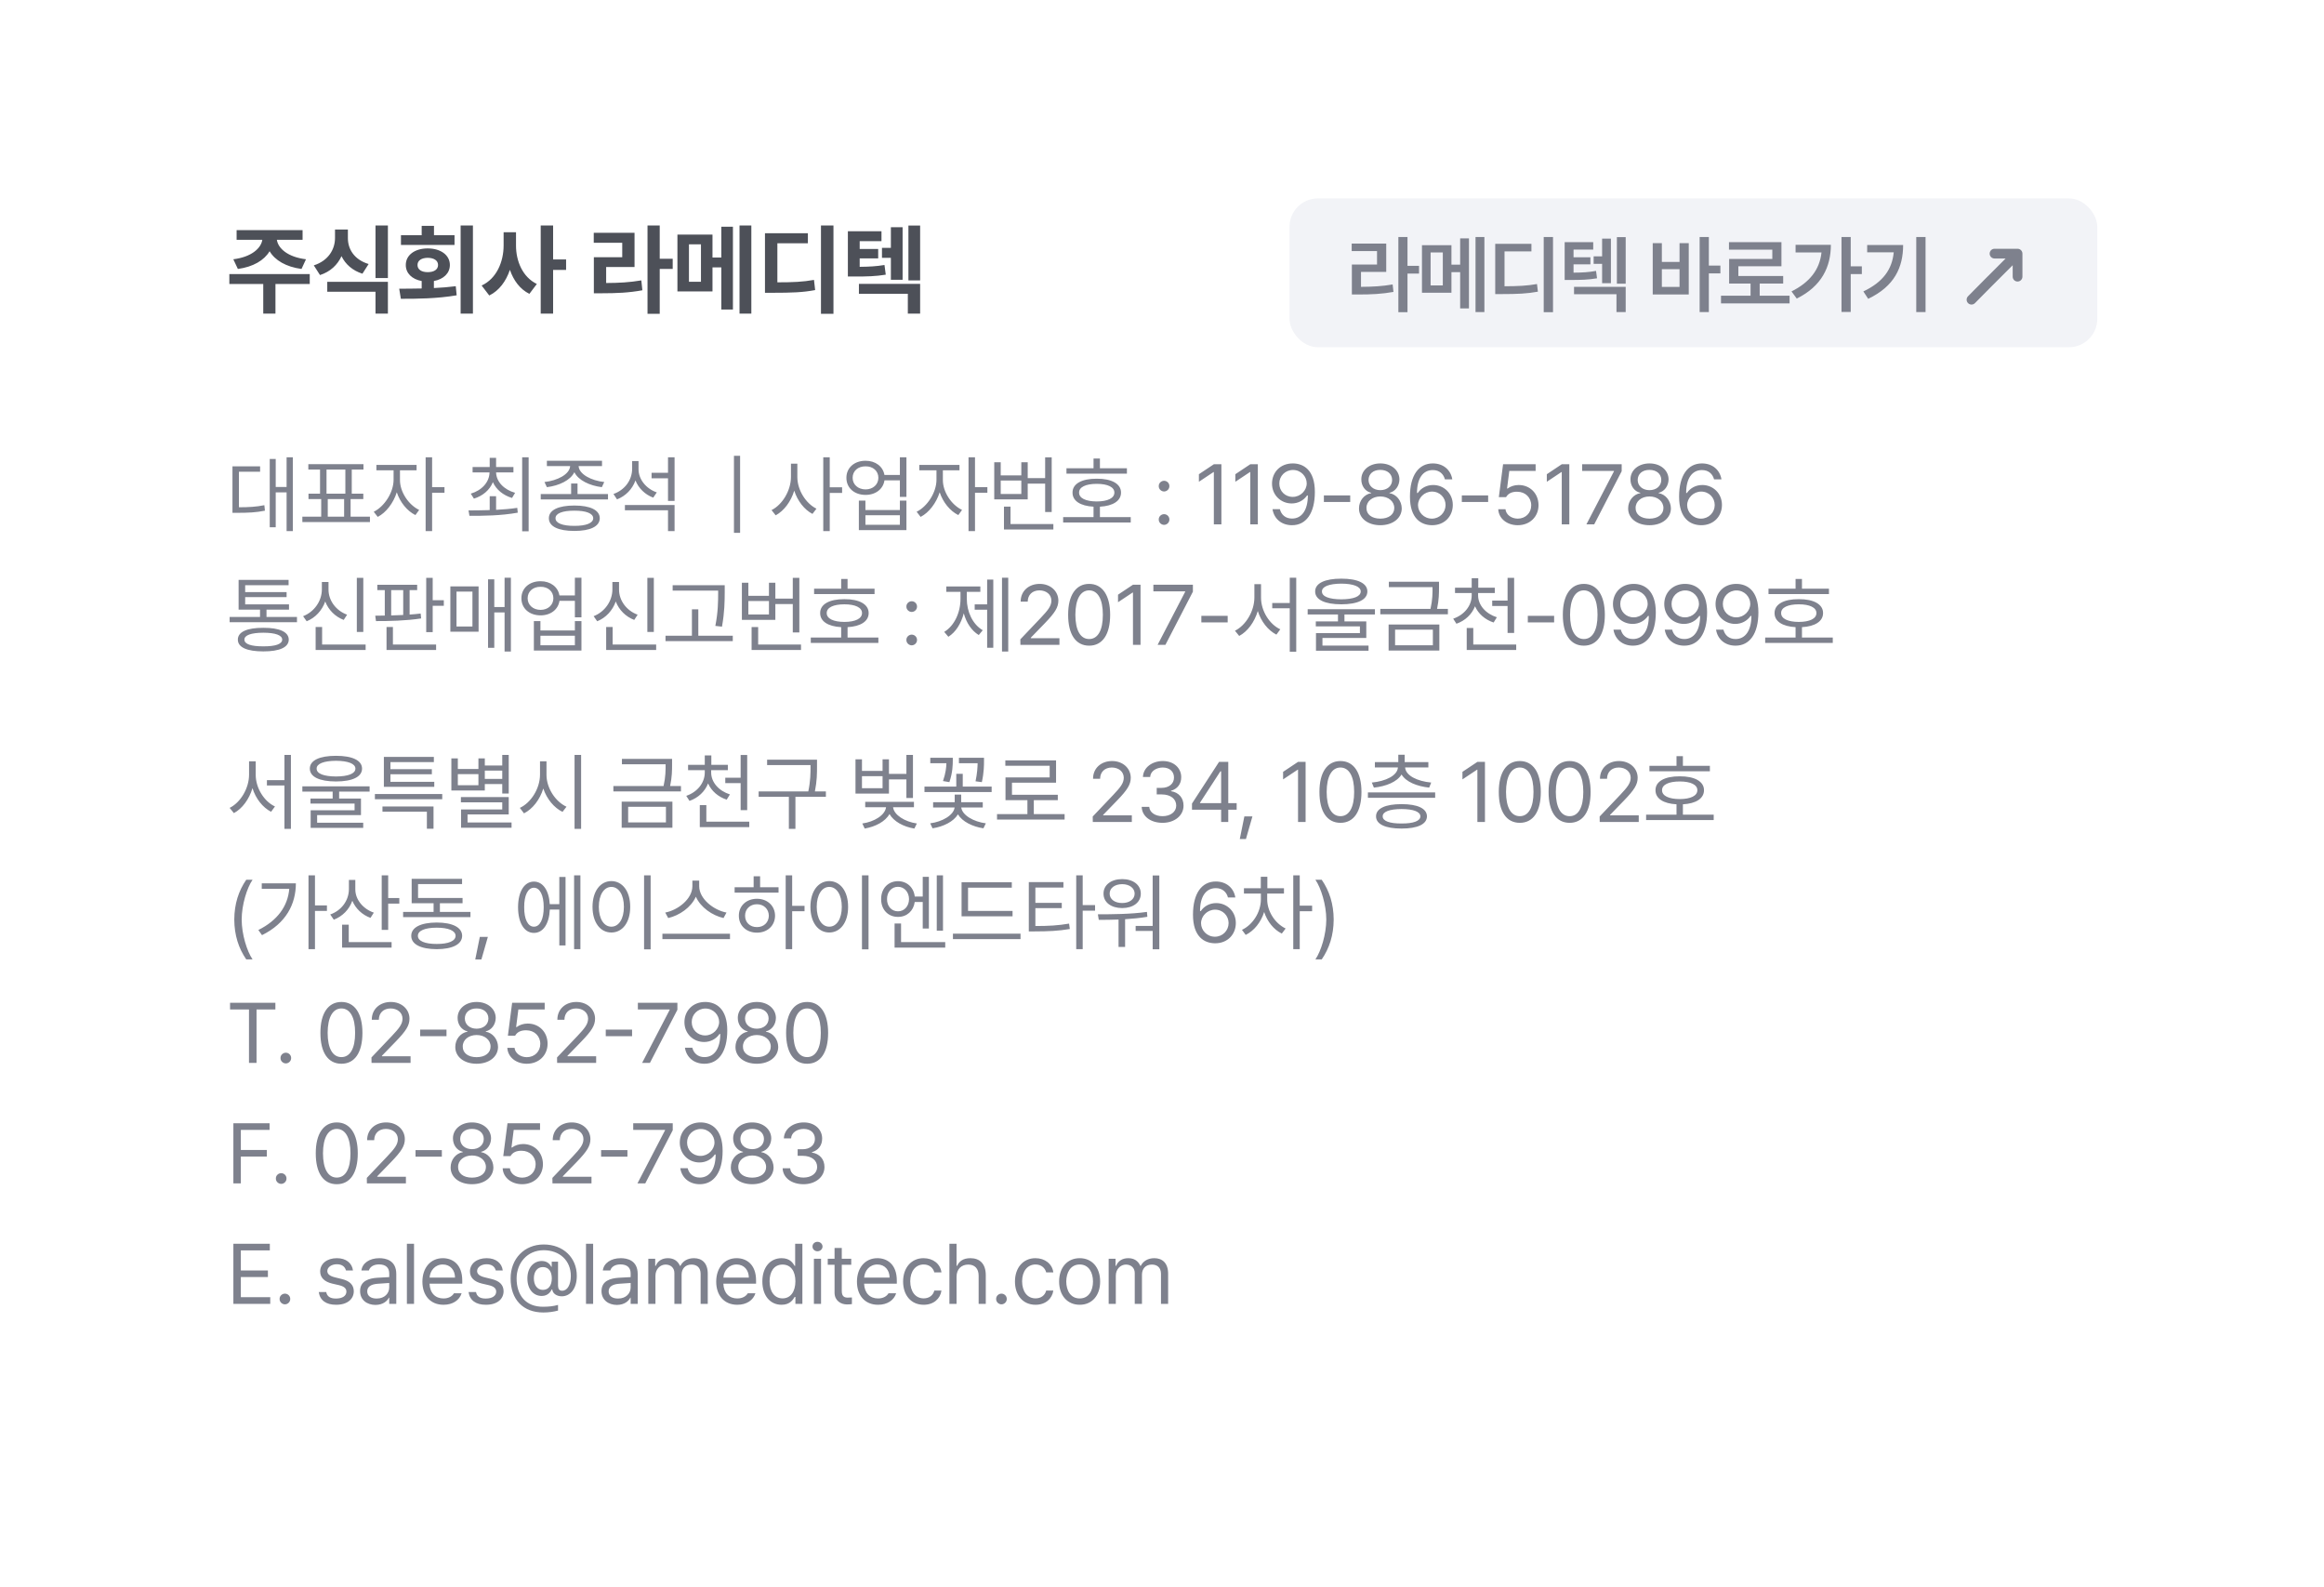 <svg width="328" height="224" viewBox="0 0 328 224" fill="none" xmlns="http://www.w3.org/2000/svg">
<g opacity="0.9" filter="url(#filter0_bd_1264_20588)">
<rect x="16" y="12" width="296" height="192" rx="4" fill="white"/>
</g>
<path d="M43.717 38.68H32.369V40.074H37.154V44.258H38.877V40.074H43.717V38.68ZM32.93 36.588L33.572 37.955C35.739 37.661 37.291 36.731 38.05 35.453C38.802 36.731 40.367 37.661 42.555 37.955L43.184 36.588C40.627 36.28 39.253 35.063 39.075 33.84H42.705V32.473H33.395V33.84H37.024C36.84 35.063 35.445 36.28 32.93 36.588ZM49.1 33.58V32.391H47.282V33.58C47.282 35.166 46.366 36.786 44.288 37.449L45.163 38.816C46.626 38.345 47.637 37.374 48.198 36.15C48.752 37.285 49.736 38.174 51.151 38.625L52.026 37.258C49.975 36.643 49.087 35.132 49.1 33.58ZM46.188 41.168H52.997V44.258H54.747V39.773H46.188V41.168ZM52.997 39.24H54.747V31.816H52.997V39.24ZM66.747 31.816H65.011V44.258H66.747V31.816ZM56.343 40.744L56.575 42.166C58.79 42.173 61.723 42.145 64.451 41.674L64.327 40.389C63.329 40.519 62.283 40.601 61.238 40.648V39.657C62.605 39.404 63.493 38.557 63.493 37.395C63.493 36.007 62.208 35.057 60.363 35.057C58.531 35.057 57.266 36.007 57.273 37.395C57.266 38.563 58.155 39.411 59.515 39.657V40.71C58.38 40.737 57.293 40.737 56.343 40.744ZM56.589 34.565H64.15V33.197H61.251V31.871H59.515V33.197H56.589V34.565ZM58.927 37.395C58.92 36.752 59.515 36.39 60.363 36.383C61.238 36.39 61.825 36.752 61.825 37.395C61.825 38.051 61.238 38.406 60.363 38.406C59.515 38.406 58.92 38.051 58.927 37.395ZM72.828 34.633V32.773H71.078V34.633C71.078 36.943 70.087 39.322 67.975 40.293L69.055 41.701C70.463 41.004 71.42 39.685 71.967 38.078C72.479 39.575 73.382 40.806 74.715 41.469L75.767 40.074C73.771 39.11 72.821 36.861 72.828 34.633ZM76.314 44.258H78.064V38.092H79.896V36.615H78.064V31.816H76.314V44.258ZM93.111 31.816H91.388V44.285H93.111V37.955H94.943V36.52H93.111V31.816ZM83.8 34.264H87.82V36.301H83.814V41.387H84.866C87.054 41.387 88.763 41.312 90.663 40.963L90.513 39.568C88.859 39.849 87.362 39.931 85.55 39.938V37.682H89.556V32.855H83.8V34.264ZM100.558 33.102H95.609V41.127H100.558V37.736H101.803V43.684H103.443V31.994H101.803V36.342H100.558V33.102ZM97.236 39.76V34.482H98.931V39.76H97.236ZM104.373 44.258H106.041V31.816H104.373V44.258ZM117.631 31.816H115.868V44.285H117.631V31.816ZM107.965 41.318H109.045C111.739 41.318 113.325 41.264 115.047 40.935L114.883 39.5C113.318 39.78 111.944 39.842 109.715 39.842V34.332H114.022V32.91H107.965V41.318ZM124.409 32.637H119.665V39.022H120.513C122.393 39.028 123.582 38.994 125.011 38.762L124.833 37.395C123.678 37.586 122.687 37.641 121.333 37.654V36.465H123.944V35.139H121.333V34.031H124.409V32.637ZM121.224 41.455H128.128V44.258H129.864V40.06H121.224V41.455ZM124.478 36.383H125.735V39.486H127.39V32.062H125.735V34.975H124.478V36.383ZM128.21 39.568H129.864V31.83H128.21V39.568Z" fill="#4D5058"/>
<path d="M41.328 64.531H40.449V68.727H38.914V64.766H38.07V74.41H38.914V69.488H40.449V74.949H41.328V64.531ZM32.809 72.371H33.477C35.076 72.365 36.137 72.324 37.391 72.066L37.309 71.293C36.148 71.527 35.158 71.58 33.723 71.586V66.57H36.711V65.809H32.809V72.371ZM52.212 72.91H49.482V70.426H51.275V69.664H49.646V66.266H51.298V65.504H43.517V66.266H45.169V69.664H43.54V70.426H45.333V72.91H42.673V73.672H52.212V72.91ZM46.083 69.664V66.266H48.743V69.664H46.083ZM46.259 72.91V70.426H48.568V72.91H46.259ZM56.451 67.731V66.371H58.795V65.609H53.123V66.371H55.549V67.731C55.537 69.506 54.248 71.486 52.748 72.219L53.311 72.945C54.477 72.348 55.52 71 56 69.471C56.469 70.883 57.459 72.113 58.631 72.688L59.158 71.961C57.647 71.24 56.44 69.4 56.451 67.731ZM60.072 74.949H60.987V69.535H62.733V68.75H60.987V64.531H60.072V74.949ZM70.016 70.027H69.114V71.984C68.03 72.019 66.999 72.025 66.126 72.031L66.254 72.793C68.129 72.799 70.69 72.781 73.075 72.348L73.004 71.668C72.043 71.814 71.024 71.897 70.016 71.949V70.027ZM66.442 69.664L66.887 70.367C68.141 69.986 69.114 69.154 69.565 68.041C70.034 69.096 71.018 69.898 72.266 70.273L72.7 69.547C71.159 69.107 70.045 68.006 70.016 66.664H72.465V65.902H70.016V64.613H69.114V65.902H66.7V66.664H69.09C69.067 68.064 67.983 69.207 66.442 69.664ZM73.696 74.973H74.61V64.531H73.696V74.973ZM81.509 68.234H80.607V69.723H76.318V70.484H85.81V69.723H81.509V68.234ZM76.845 68.023L77.185 68.75C78.902 68.539 80.49 67.795 81.064 66.641C81.638 67.795 83.238 68.539 84.943 68.75L85.283 68.023C83.466 67.83 81.726 66.934 81.662 65.773H84.966V65.023H77.185V65.773H80.466C80.402 66.939 78.662 67.83 76.845 68.023ZM77.466 73.133C77.46 74.293 78.802 74.926 81.064 74.926C83.302 74.926 84.638 74.293 84.65 73.133C84.638 71.978 83.302 71.34 81.064 71.34C78.802 71.34 77.46 71.978 77.466 73.133ZM78.404 73.133C78.392 72.453 79.377 72.061 81.064 72.066C82.734 72.061 83.718 72.453 83.724 73.133C83.718 73.818 82.734 74.217 81.064 74.211C79.377 74.217 78.392 73.818 78.404 73.133ZM90.12 66.207V65.07H89.218V66.172C89.206 67.777 88.163 69.154 86.581 69.711L87.085 70.473C88.309 69.992 89.247 69.031 89.686 67.801C90.132 68.914 91.04 69.799 92.194 70.227L92.698 69.488C91.186 68.967 90.114 67.643 90.12 66.207ZM88.198 72.008H94.28V74.949H95.206V71.269H88.198V72.008ZM91.96 67.496H94.28V70.695H95.206V64.531H94.28V66.723H91.96V67.496ZM104.455 64.32H103.588V75.195H104.455V64.32ZM112.535 67.332V65.434H111.633V67.332C111.621 69.236 110.414 71.234 108.891 71.984L109.477 72.723C110.649 72.096 111.633 70.777 112.096 69.242C112.559 70.689 113.52 71.926 114.668 72.523L115.231 71.785C113.748 71.059 112.535 69.166 112.535 67.332ZM116.192 74.949H117.106V69.559H118.852V68.762H117.106V64.531H116.192V74.949ZM122.165 65.023C120.578 65.018 119.453 66.014 119.458 67.426C119.453 68.856 120.578 69.84 122.165 69.84C123.578 69.84 124.65 69.019 124.831 67.789H127.005V70.121H127.931V64.531H127.005V67.027H124.826C124.626 65.832 123.56 65.018 122.165 65.023ZM120.337 67.426C120.337 66.465 121.093 65.797 122.165 65.809C123.214 65.797 123.97 66.465 123.97 67.426C123.97 68.375 123.214 69.061 122.165 69.066C121.093 69.061 120.337 68.375 120.337 67.426ZM121.216 74.809H127.931V70.648H127.005V71.973H122.142V70.648H121.216V74.809ZM122.142 74.059V72.711H127.005V74.059H122.142ZM133.073 67.731V66.371H135.417V65.609H129.745V66.371H132.17V67.731C132.159 69.506 130.87 71.486 129.37 72.219L129.932 72.945C131.098 72.348 132.141 71 132.622 69.471C133.09 70.883 134.081 72.113 135.253 72.688L135.78 71.961C134.268 71.24 133.061 69.4 133.073 67.731ZM136.694 74.949H137.608V69.535H139.354V68.75H137.608V64.531H136.694V74.949ZM148.433 64.543H147.507V67.473H145.047V65.234H144.144V67.086H141.238V65.234H140.324V70.473H145.047V68.246H147.507V72.254H148.433V64.543ZM141.238 69.711V67.812H144.144V69.711H141.238ZM141.695 74.727H148.668V73.953H142.621V71.492H141.695V74.727ZM159.048 66.078H155.239V64.707H154.337V66.078H150.516V66.84H159.048V66.078ZM150.048 73.731H159.587V72.969H155.239V71.504C157.079 71.404 158.221 70.684 158.216 69.512C158.221 68.275 156.891 67.543 154.794 67.555C152.667 67.543 151.36 68.275 151.372 69.512C151.36 70.684 152.479 71.404 154.337 71.504V72.969H150.048V73.731ZM152.298 69.512C152.286 68.738 153.241 68.281 154.794 68.281C156.329 68.281 157.284 68.738 157.278 69.512C157.284 70.303 156.329 70.76 154.794 70.766C153.241 70.76 152.286 70.303 152.298 69.512ZM164.292 74.07C164.708 74.064 165.048 73.725 165.042 73.309C165.048 72.898 164.708 72.559 164.292 72.559C163.882 72.559 163.53 72.898 163.542 73.309C163.53 73.725 163.882 74.064 164.292 74.07ZM163.542 68.598C163.53 69.014 163.882 69.353 164.292 69.359C164.708 69.353 165.048 69.014 165.042 68.598C165.048 68.188 164.708 67.848 164.292 67.848C163.882 67.848 163.53 68.188 163.542 68.598ZM172.384 65.516H171.318L169.208 66.922V67.988L171.271 66.617H171.318V74H172.384V65.516ZM177.526 65.516H176.459L174.35 66.922V67.988L176.413 66.617H176.459V74H177.526V65.516ZM182.492 65.398C180.687 65.381 179.527 66.664 179.527 68.246C179.527 69.881 180.787 71.047 182.304 71.047C183.207 71.047 183.986 70.625 184.472 69.922H184.589C184.578 71.984 183.734 73.18 182.351 73.18C181.408 73.18 180.828 72.617 180.64 71.856H179.597C179.808 73.203 180.857 74.117 182.351 74.117C184.337 74.117 185.574 72.436 185.574 69.418C185.574 66.295 183.951 65.416 182.492 65.398ZM180.558 68.234C180.546 67.186 181.384 66.324 182.492 66.324C183.611 66.324 184.425 67.238 184.425 68.211C184.425 69.207 183.564 70.121 182.457 70.121C181.349 70.121 180.552 69.283 180.558 68.234ZM190.563 69.91H186.848V70.836H190.563V69.91ZM194.814 74.117C196.584 74.117 197.826 73.127 197.838 71.75C197.826 70.654 197.064 69.746 196.103 69.594V69.547C196.935 69.353 197.498 68.574 197.51 67.648C197.498 66.353 196.361 65.398 194.814 65.398C193.261 65.398 192.125 66.353 192.131 67.648C192.125 68.574 192.681 69.353 193.525 69.547V69.594C192.558 69.746 191.797 70.654 191.803 71.75C191.797 73.127 193.027 74.117 194.814 74.117ZM192.857 71.691C192.84 70.754 193.678 70.062 194.814 70.062C195.957 70.062 196.783 70.754 196.783 71.691C196.783 72.582 196.027 73.186 194.814 73.191C193.595 73.186 192.84 72.582 192.857 71.691ZM193.15 67.731C193.156 66.881 193.806 66.307 194.814 66.312C195.804 66.307 196.478 66.881 196.478 67.731C196.478 68.586 195.781 69.166 194.814 69.172C193.842 69.166 193.156 68.586 193.15 67.731ZM202.089 74.117C203.876 74.135 205.042 72.857 205.042 71.258C205.042 69.617 203.782 68.445 202.276 68.445C201.362 68.445 200.583 68.861 200.097 69.57H199.991C199.985 67.525 200.823 66.336 202.218 66.336C203.161 66.336 203.735 66.898 203.929 67.648H204.972C204.755 66.318 203.712 65.398 202.218 65.398C200.225 65.398 198.995 67.08 198.995 70.086C198.995 73.227 200.618 74.1 202.089 74.117ZM200.132 71.281C200.143 70.279 200.999 69.377 202.112 69.371C203.22 69.377 204.016 70.227 204.022 71.269C204.016 72.324 203.184 73.186 202.089 73.191C200.952 73.186 200.138 72.277 200.132 71.281ZM210.031 69.91H206.316V70.836H210.031V69.91ZM214.212 74.117C215.905 74.117 217.136 72.934 217.142 71.293C217.136 69.641 215.946 68.445 214.329 68.445C213.732 68.445 213.163 68.644 212.782 68.938H212.7L213.017 66.453H216.732V65.516H212.138L211.54 70.156H212.56C212.87 69.606 213.427 69.383 214.142 69.394C215.284 69.4 216.11 70.215 216.11 71.316C216.11 72.383 215.314 73.186 214.212 73.191C213.292 73.186 212.554 72.623 212.478 71.867H211.458C211.523 73.174 212.683 74.117 214.212 74.117ZM221.487 65.516H220.42L218.311 66.922V67.988L220.373 66.617H220.42V74H221.487V65.516ZM223.898 74H224.999L228.878 66.5V65.516H223.3V66.453H227.788V66.512L223.898 74ZM232.801 74.117C234.571 74.117 235.813 73.127 235.825 71.75C235.813 70.654 235.051 69.746 234.09 69.594V69.547C234.922 69.353 235.485 68.574 235.497 67.648C235.485 66.353 234.348 65.398 232.801 65.398C231.249 65.398 230.112 66.353 230.118 67.648C230.112 68.574 230.668 69.353 231.512 69.547V69.594C230.545 69.746 229.784 70.654 229.79 71.75C229.784 73.127 231.014 74.117 232.801 74.117ZM230.844 71.691C230.827 70.754 231.665 70.062 232.801 70.062C233.944 70.062 234.77 70.754 234.77 71.691C234.77 72.582 234.014 73.186 232.801 73.191C231.583 73.186 230.827 72.582 230.844 71.691ZM231.137 67.731C231.143 66.881 231.793 66.307 232.801 66.312C233.791 66.307 234.465 66.881 234.465 67.731C234.465 68.586 233.768 69.166 232.801 69.172C231.829 69.166 231.143 68.586 231.137 67.731ZM240.076 74.117C241.863 74.135 243.029 72.857 243.029 71.258C243.029 69.617 241.769 68.445 240.263 68.445C239.349 68.445 238.57 68.861 238.084 69.57H237.978C237.972 67.525 238.81 66.336 240.205 66.336C241.148 66.336 241.722 66.898 241.916 67.648H242.959C242.742 66.318 241.699 65.398 240.205 65.398C238.212 65.398 236.982 67.08 236.982 70.086C236.982 73.227 238.605 74.1 240.076 74.117ZM238.119 71.281C238.13 70.279 238.986 69.377 240.099 69.371C241.207 69.377 242.004 70.227 242.009 71.269C242.004 72.324 241.171 73.186 240.076 73.191C238.939 73.186 238.125 72.277 238.119 71.281ZM41.914 87.062H37.613V86.031H40.789V85.293H34.602V84.262H40.449V83.559H34.602V82.586H40.73V81.836H33.676V86.031H36.699V87.062H32.41V87.812H41.914V87.062ZM33.57 90.262C33.565 91.357 34.859 91.926 37.168 91.926C39.453 91.926 40.742 91.357 40.754 90.262C40.742 89.178 39.453 88.586 37.168 88.598C34.859 88.586 33.565 89.178 33.57 90.262ZM34.496 90.262C34.484 89.641 35.445 89.295 37.168 89.289C38.873 89.295 39.822 89.641 39.828 90.262C39.822 90.894 38.873 91.223 37.168 91.211C35.445 91.223 34.484 90.894 34.496 90.262ZM51.275 81.543H50.361V89.184H51.275V81.543ZM42.778 86.957L43.282 87.672C44.501 87.186 45.45 86.16 45.901 84.883C46.364 86.084 47.302 87.022 48.509 87.484L48.989 86.746C47.437 86.184 46.353 84.76 46.364 83.172V82.129H45.427V83.172C45.427 84.818 44.355 86.342 42.778 86.957ZM44.548 91.727H51.603V90.953H45.462V88.481H44.548V91.727ZM58.877 82.527H53.252V83.277H54.307V86.869C53.832 86.881 53.381 86.887 52.959 86.887L53.065 87.648C54.875 87.654 57.325 87.602 59.44 87.273L59.369 86.582C58.871 86.641 58.344 86.693 57.811 86.728V83.277H58.877V82.527ZM54.553 91.727H61.549V90.953H55.455V88.481H54.553V91.727ZM55.209 86.852V83.277H56.908V86.787C56.34 86.816 55.766 86.84 55.209 86.852ZM60.154 89.207H61.069V85.492H62.639V84.707H61.069V81.543H60.154V89.207ZM72.105 81.531H71.214V85.668H69.761V81.754H68.882V91.422H69.761V86.43H71.214V91.949H72.105V81.531ZM63.562 89.148H67.546V82.75H63.562V89.148ZM64.429 88.41V83.488H66.679V88.41H64.429ZM76.297 82.023C74.71 82.018 73.585 83.014 73.59 84.426C73.585 85.856 74.71 86.84 76.297 86.84C77.71 86.84 78.782 86.019 78.963 84.789H81.137V87.121H82.063V81.531H81.137V84.027H78.957C78.758 82.832 77.692 82.018 76.297 82.023ZM74.469 84.426C74.469 83.465 75.225 82.797 76.297 82.809C77.346 82.797 78.102 83.465 78.102 84.426C78.102 85.375 77.346 86.061 76.297 86.066C75.225 86.061 74.469 85.375 74.469 84.426ZM75.348 91.809H82.063V87.648H81.137V88.973H76.274V87.648H75.348V91.809ZM76.274 91.059V89.711H81.137V91.059H76.274ZM92.279 81.543H91.365V89.184H92.279V81.543ZM83.783 86.957L84.287 87.672C85.505 87.186 86.455 86.16 86.906 84.883C87.369 86.084 88.306 87.022 89.513 87.484L89.994 86.746C88.441 86.184 87.357 84.76 87.369 83.172V82.129H86.431V83.172C86.431 84.818 85.359 86.342 83.783 86.957ZM85.552 91.727H92.607V90.953H86.466V88.481H85.552V91.727ZM102.284 82.586H94.936V83.348H101.358V83.629C101.352 84.877 101.352 86.336 100.96 88.328L101.897 88.434C102.272 86.336 102.272 84.906 102.284 83.629V82.586ZM93.928 90.473H103.421V89.711H98.557V85.984H97.655V89.711H93.928V90.473ZM112.816 81.543H111.89V84.473H109.43V82.234H108.527V84.086H105.621V82.234H104.707V87.473H109.43V85.246H111.89V89.254H112.816V81.543ZM105.621 86.711V84.812H108.527V86.711H105.621ZM106.078 91.727H113.051V90.953H107.004V88.492H106.078V91.727ZM123.431 83.078H119.622V81.707H118.72V83.078H114.899V83.84H123.431V83.078ZM114.431 90.731H123.97V89.969H119.622V88.504C121.462 88.404 122.604 87.684 122.599 86.512C122.604 85.275 121.274 84.543 119.177 84.555C117.05 84.543 115.743 85.275 115.755 86.512C115.743 87.684 116.862 88.404 118.72 88.504V89.969H114.431V90.731ZM116.681 86.512C116.669 85.738 117.624 85.281 119.177 85.281C120.712 85.281 121.667 85.738 121.661 86.512C121.667 87.303 120.712 87.76 119.177 87.766C117.624 87.76 116.669 87.303 116.681 86.512ZM128.675 91.07C129.091 91.064 129.431 90.725 129.425 90.309C129.431 89.898 129.091 89.559 128.675 89.559C128.265 89.559 127.913 89.898 127.925 90.309C127.913 90.725 128.265 91.064 128.675 91.07ZM127.925 85.598C127.913 86.014 128.265 86.353 128.675 86.359C129.091 86.353 129.431 86.014 129.425 85.598C129.431 85.188 129.091 84.848 128.675 84.848C128.265 84.848 127.913 85.188 127.925 85.598ZM142.298 81.531H141.419V91.949H142.298V81.531ZM133.263 89.172L133.849 89.863C134.892 89.213 135.648 87.988 136.023 86.553C136.386 87.877 137.113 89.002 138.138 89.617L138.701 88.938C137.265 88.106 136.451 86.307 136.451 84.508V83.523H138.361V82.762H133.556V83.523H135.56V84.508C135.566 86.4 134.716 88.305 133.263 89.172ZM137.564 86.043H139.322V91.41H140.189V81.789H139.322V85.293H137.564V86.043ZM144.018 91H149.526V90.062H145.483V89.992L147.428 87.988C148.928 86.441 149.368 85.703 149.374 84.754C149.368 83.436 148.278 82.398 146.737 82.398C145.202 82.398 144.042 83.406 144.053 84.906H145.049C145.055 83.957 145.688 83.318 146.702 83.312C147.657 83.318 148.383 83.881 148.389 84.754C148.383 85.539 147.903 86.113 146.901 87.18L144.006 90.227L144.018 91ZM153.718 91.117C155.599 91.117 156.683 89.535 156.683 86.758C156.683 84.004 155.582 82.398 153.718 82.398C151.849 82.398 150.748 84.004 150.754 86.758C150.748 89.535 151.838 91.117 153.718 91.117ZM151.773 86.758C151.779 84.561 152.5 83.318 153.718 83.312C154.937 83.318 155.658 84.561 155.652 86.758C155.658 88.955 154.943 90.18 153.718 90.18C152.488 90.18 151.779 88.955 151.773 86.758ZM160.97 82.516H159.903L157.794 83.922V84.988L159.856 83.617H159.903V91H160.97V82.516ZM163.381 91H164.482L168.361 83.5V82.516H162.783V83.453H167.271V83.512L163.381 91ZM173.269 86.91H169.554V87.836H173.269V86.91ZM177.977 84.332V82.434H177.039V84.332C177.033 86.254 175.826 88.258 174.297 89.008L174.895 89.746C176.078 89.119 177.057 87.783 177.52 86.225C177.983 87.707 178.961 88.949 180.145 89.559L180.695 88.809C179.184 88.117 177.971 86.219 177.977 84.332ZM179.559 85.844H182.031V91.973H182.945V81.531H182.031V85.094H179.559V85.844ZM189.306 81.66C186.98 81.66 185.615 82.305 185.615 83.465C185.615 84.637 186.98 85.275 189.306 85.281C191.62 85.275 192.98 84.637 192.986 83.465C192.98 82.305 191.62 81.66 189.306 81.66ZM184.56 86.711H188.837V87.695H185.708V88.398H191.931V89.348H185.732V91.832H193.15V91.106H186.646V90.027H192.833V87.695H189.751V86.711H194.052V85.973H184.56V86.711ZM186.575 83.465C186.564 82.779 187.577 82.375 189.306 82.363C191.034 82.375 192.042 82.779 192.048 83.465C192.042 84.18 191.034 84.566 189.306 84.578C187.577 84.566 186.564 84.18 186.575 83.465ZM203.096 82.094H196.018V82.856H202.182V82.867C202.188 83.676 202.188 84.613 201.895 85.926H194.811V86.688H204.35V85.926H202.821C203.096 84.625 203.096 83.676 203.096 82.867V82.094ZM195.983 91.809H203.143V88.129H195.983V91.809ZM196.897 91.059V88.856H202.229V91.059H196.897ZM208.613 84.027V83.688H210.968V82.938H208.636V81.602H207.71V82.938H205.355V83.688H207.71V84.027C207.705 85.498 206.638 86.793 205.097 87.309L205.554 88.023C206.779 87.596 207.728 86.705 208.179 85.557C208.648 86.629 209.603 87.455 210.804 87.848L211.261 87.109C209.714 86.623 208.619 85.416 208.613 84.027ZM207.007 91.727H213.992V90.953H207.933V88.621H207.007V91.727ZM210.605 85.516H212.773V89.324H213.699V81.543H212.773V84.754H210.605V85.516ZM219.344 86.91H215.63V87.836H219.344V86.91ZM223.537 91.117C225.418 91.117 226.502 89.535 226.502 86.758C226.502 84.004 225.4 82.398 223.537 82.398C221.668 82.398 220.566 84.004 220.572 86.758C220.566 89.535 221.656 91.117 223.537 91.117ZM221.592 86.758C221.597 84.561 222.318 83.318 223.537 83.312C224.756 83.318 225.476 84.561 225.47 86.758C225.476 88.955 224.761 90.18 223.537 90.18C222.306 90.18 221.597 88.955 221.592 86.758ZM230.612 82.398C228.807 82.381 227.647 83.664 227.647 85.246C227.647 86.881 228.907 88.047 230.425 88.047C231.327 88.047 232.106 87.625 232.593 86.922H232.71C232.698 88.984 231.854 90.18 230.472 90.18C229.528 90.18 228.948 89.617 228.761 88.856H227.718C227.929 90.203 228.977 91.117 230.472 91.117C232.458 91.117 233.694 89.436 233.694 86.418C233.694 83.295 232.071 82.416 230.612 82.398ZM228.679 85.234C228.667 84.186 229.505 83.324 230.612 83.324C231.731 83.324 232.546 84.238 232.546 85.211C232.546 86.207 231.684 87.121 230.577 87.121C229.47 87.121 228.673 86.283 228.679 85.234ZM237.852 82.398C236.047 82.381 234.887 83.664 234.887 85.246C234.887 86.881 236.146 88.047 237.664 88.047C238.566 88.047 239.346 87.625 239.832 86.922H239.949C239.938 88.984 239.094 90.18 237.711 90.18C236.768 90.18 236.188 89.617 236 88.856H234.957C235.168 90.203 236.217 91.117 237.711 91.117C239.697 91.117 240.934 89.436 240.934 86.418C240.934 83.295 239.311 82.416 237.852 82.398ZM235.918 85.234C235.906 84.186 236.744 83.324 237.852 83.324C238.971 83.324 239.785 84.238 239.785 85.211C239.785 86.207 238.924 87.121 237.816 87.121C236.709 87.121 235.912 86.283 235.918 85.234ZM245.091 82.398C243.286 82.381 242.126 83.664 242.126 85.246C242.126 86.881 243.386 88.047 244.903 88.047C245.806 88.047 246.585 87.625 247.071 86.922H247.189C247.177 88.984 246.333 90.18 244.95 90.18C244.007 90.18 243.427 89.617 243.239 88.856H242.196C242.407 90.203 243.456 91.117 244.95 91.117C246.937 91.117 248.173 89.436 248.173 86.418C248.173 83.295 246.55 82.416 245.091 82.398ZM243.157 85.234C243.146 84.186 243.984 83.324 245.091 83.324C246.21 83.324 247.025 84.238 247.025 85.211C247.025 86.207 246.163 87.121 245.056 87.121C243.948 87.121 243.151 86.283 243.157 85.234ZM258.131 83.078H254.322V81.707H253.42V83.078H249.6V83.84H258.131V83.078ZM249.131 90.731H258.67V89.969H254.322V88.504C256.162 88.404 257.305 87.684 257.299 86.512C257.305 85.275 255.975 84.543 253.877 84.555C251.75 84.543 250.444 85.275 250.455 86.512C250.444 87.684 251.563 88.404 253.42 88.504V89.969H249.131V90.731ZM251.381 86.512C251.369 85.738 252.324 85.281 253.877 85.281C255.412 85.281 256.367 85.738 256.362 86.512C256.367 87.303 255.412 87.76 253.877 87.766C252.324 87.76 251.369 87.303 251.381 86.512Z" fill="#7E818D"/>
<path d="M36.09 109.332V107.434H35.152V109.332C35.147 111.254 33.94 113.258 32.41 114.008L33.008 114.746C34.191 114.119 35.17 112.783 35.633 111.225C36.096 112.707 37.074 113.949 38.258 114.559L38.809 113.809C37.297 113.117 36.084 111.219 36.09 109.332ZM37.672 110.844H40.145V116.973H41.059V106.531H40.145V110.094H37.672V110.844ZM47.419 106.66C45.093 106.66 43.728 107.305 43.728 108.465C43.728 109.637 45.093 110.275 47.419 110.281C49.733 110.275 51.093 109.637 51.099 108.465C51.093 107.305 49.733 106.66 47.419 106.66ZM42.673 111.711H46.95V112.695H43.821V113.398H50.044V114.348H43.845V116.832H51.263V116.105H44.759V115.027H50.946V112.695H47.864V111.711H52.165V110.973H42.673V111.711ZM44.689 108.465C44.677 107.779 45.691 107.375 47.419 107.363C49.148 107.375 50.155 107.779 50.161 108.465C50.155 109.18 49.148 109.566 47.419 109.578C45.691 109.566 44.677 109.18 44.689 108.465ZM62.416 112.051H52.912V112.789H62.416V112.051ZM53.979 114.547H60.248V116.949H61.186V113.809H53.979V114.547ZM54.178 111.043H61.291V110.328H55.104V109.262H60.951V108.547H55.104V107.551H61.233V106.812H54.178V111.043ZM71.8 106.531H70.886V108.031H68.425V107.023H67.523V108.523H64.617V107.023H63.703V111.559H68.425V110.645H70.886V111.98H71.8V106.531ZM64.617 110.809V109.25H67.523V110.809H64.617ZM65.05 113.223H70.886V114.23H65.074V116.809H72.199V116.07H65.988V114.934H71.8V112.484H65.05V113.223ZM68.425 109.918V108.746H70.886V109.918H68.425ZM77.129 109.332V107.434H76.215V109.332C76.204 111.307 74.92 113.299 73.368 114.008L73.954 114.781C75.172 114.166 76.198 112.848 76.678 111.277C77.176 112.76 78.202 113.996 79.391 114.57L79.954 113.844C78.418 113.146 77.124 111.236 77.129 109.332ZM81.09 116.973H82.016V106.531H81.09V116.973ZM94.854 107.094H87.776V107.855H93.94V107.867C93.946 108.676 93.946 109.613 93.653 110.926H86.569V111.688H96.108V110.926H94.579C94.854 109.625 94.854 108.676 94.854 107.867V107.094ZM87.741 116.809H94.901V113.129H87.741V116.809ZM88.655 116.059V113.855H93.987V116.059H88.655ZM100.371 109.027V108.688H102.726V107.938H100.394V106.602H99.469V107.938H97.113V108.688H99.469V109.027C99.463 110.498 98.396 111.793 96.855 112.309L97.312 113.023C98.537 112.596 99.486 111.705 99.937 110.557C100.406 111.629 101.361 112.455 102.562 112.848L103.019 112.109C101.473 111.623 100.377 110.416 100.371 109.027ZM98.766 116.727H105.75V115.953H99.691V113.621H98.766V116.727ZM102.363 110.516H104.531V114.324H105.457V106.543H104.531V109.754H102.363V110.516ZM115.31 107.211H108.267V107.973H114.395V108.125C114.395 109.098 114.395 110.188 114.079 111.688H107.071V112.449H111.337V116.973H112.263V112.449H116.563V111.688H115.011C115.31 110.193 115.31 109.109 115.31 108.125V107.211ZM121.655 107.152H120.741V111.992H125.464V109.988H127.925V112.613H128.851V106.531H127.925V109.215H125.464V107.152H124.562V108.793H121.655V107.152ZM121.655 111.23V109.531H124.562V111.23H121.655ZM121.702 116.211L122.042 116.926C123.566 116.662 124.954 115.93 125.54 114.875C126.132 115.924 127.515 116.68 129.05 116.926L129.402 116.211C127.702 115.965 126.167 115.01 126.044 113.914H128.991V113.152H122.113V113.914H125.054C124.919 115.039 123.39 115.971 121.702 116.211ZM138.879 106.941H135.34V107.703H137.977C137.965 108.283 137.924 109.109 137.684 110.258L138.575 110.375C138.879 108.998 138.879 107.955 138.879 107.352V106.941ZM130.477 111.77H139.957V111.008H135.879V109.203H134.965V111.008H130.477V111.77ZM131.285 116.188L131.614 116.891C133.155 116.662 134.584 115.941 135.2 114.922C135.815 115.947 137.256 116.662 138.797 116.891L139.137 116.188C137.42 115.971 135.797 115.045 135.668 113.949H138.703V113.211H135.657V112.133H134.743V113.211H131.696V113.949H134.731C134.596 115.045 132.979 115.971 131.285 116.188ZM131.297 107.703H133.571C133.559 108.271 133.483 109.08 133.09 110.223L133.993 110.375C134.467 108.975 134.467 107.914 134.473 107.328V106.941H131.297V107.703ZM150.255 114.887H145.908V112.918H149.294V112.156H142.826V110.457H149.048V107.305H141.888V108.066H148.146V109.707H141.912V112.918H145.005V114.887H140.716V115.66H150.255V114.887ZM154.234 116H159.742V115.062H155.699V114.992L157.644 112.988C159.144 111.441 159.584 110.703 159.59 109.754C159.584 108.436 158.494 107.398 156.953 107.398C155.418 107.398 154.257 108.406 154.269 109.906H155.265C155.271 108.957 155.904 108.318 156.918 108.312C157.873 108.318 158.599 108.881 158.605 109.754C158.599 110.539 158.119 111.113 157.117 112.18L154.222 115.227L154.234 116ZM164.087 116.117C165.78 116.117 167.046 115.086 167.04 113.691C167.046 112.613 166.378 111.822 165.27 111.652V111.594C166.161 111.342 166.723 110.639 166.712 109.672C166.723 108.459 165.739 107.398 164.122 107.398C162.616 107.398 161.362 108.301 161.309 109.648H162.329C162.376 108.816 163.202 108.318 164.11 108.312C165.077 108.318 165.698 108.881 165.692 109.73C165.698 110.604 164.977 111.184 163.946 111.184H163.255V112.109H163.946C165.264 112.115 166.003 112.766 166.009 113.691C166.003 114.576 165.194 115.18 164.075 115.18C163.061 115.18 162.259 114.676 162.2 113.867H161.134C161.186 115.215 162.399 116.117 164.087 116.117ZM168.232 114.266H172.346V116H173.353V114.266H174.537V113.34H173.353V107.516H172.053L168.232 113.398V114.266ZM169.369 113.34V113.27L172.24 108.852H172.346V113.34H169.369ZM176.761 115.215H175.624L174.98 118.402H175.847L176.761 115.215ZM184.267 107.516H183.2L181.091 108.922V109.988L183.154 108.617H183.2V116H184.267V107.516ZM189.186 116.117C191.067 116.117 192.151 114.535 192.151 111.758C192.151 109.004 191.049 107.398 189.186 107.398C187.317 107.398 186.215 109.004 186.221 111.758C186.215 114.535 187.305 116.117 189.186 116.117ZM187.241 111.758C187.246 109.561 187.967 108.318 189.186 108.312C190.405 108.318 191.125 109.561 191.12 111.758C191.125 113.955 190.411 115.18 189.186 115.18C187.955 115.18 187.246 113.955 187.241 111.758ZM202.554 111.828H193.062V112.59H202.554V111.828ZM193.613 110.434L193.906 111.148C195.628 110.967 197.169 110.346 197.808 109.297C198.441 110.346 199.988 110.967 201.71 111.148L201.992 110.434C200.046 110.252 198.388 109.461 198.312 108.301H201.593V107.551H198.253V106.508H197.351V107.551H194.046V108.301H197.298C197.216 109.461 195.564 110.252 193.613 110.434ZM194.21 115.203C194.205 116.322 195.541 116.926 197.808 116.926C200.064 116.926 201.382 116.322 201.394 115.203C201.382 114.084 200.064 113.48 197.808 113.48C195.541 113.48 194.205 114.084 194.21 115.203ZM195.148 115.203C195.136 114.547 196.121 114.178 197.808 114.172C199.478 114.178 200.462 114.547 200.468 115.203C200.462 115.859 199.478 116.223 197.808 116.211C196.121 116.223 195.136 115.859 195.148 115.203ZM209.58 107.516H208.513L206.404 108.922V109.988L208.467 108.617H208.513V116H209.58V107.516ZM214.499 116.117C216.38 116.117 217.464 114.535 217.464 111.758C217.464 109.004 216.362 107.398 214.499 107.398C212.63 107.398 211.528 109.004 211.534 111.758C211.528 114.535 212.618 116.117 214.499 116.117ZM212.554 111.758C212.559 109.561 213.28 108.318 214.499 108.312C215.718 108.318 216.438 109.561 216.432 111.758C216.438 113.955 215.724 115.18 214.499 115.18C213.268 115.18 212.559 113.955 212.554 111.758ZM221.527 116.117C223.408 116.117 224.492 114.535 224.492 111.758C224.492 109.004 223.391 107.398 221.527 107.398C219.658 107.398 218.557 109.004 218.562 111.758C218.557 114.535 219.646 116.117 221.527 116.117ZM219.582 111.758C219.588 109.561 220.309 108.318 221.527 108.312C222.746 108.318 223.467 109.561 223.461 111.758C223.467 113.955 222.752 115.18 221.527 115.18C220.297 115.18 219.588 113.955 219.582 111.758ZM225.778 116H231.286V115.062H227.243V114.992L229.189 112.988C230.689 111.441 231.128 110.703 231.134 109.754C231.128 108.436 230.038 107.398 228.497 107.398C226.962 107.398 225.802 108.406 225.814 109.906H226.81C226.816 108.957 227.448 108.318 228.462 108.312C229.417 108.318 230.144 108.881 230.15 109.754C230.144 110.539 229.663 111.113 228.661 112.18L225.767 115.227L225.778 116ZM241.326 108.078H237.518V106.707H236.615V108.078H232.795V108.84H241.326V108.078ZM232.326 115.73H241.865V114.969H237.518V113.504C239.358 113.404 240.5 112.684 240.494 111.512C240.5 110.275 239.17 109.543 237.072 109.555C234.946 109.543 233.639 110.275 233.651 111.512C233.639 112.684 234.758 113.404 236.615 113.504V114.969H232.326V115.73ZM234.576 111.512C234.565 110.738 235.52 110.281 237.072 110.281C238.608 110.281 239.563 110.738 239.557 111.512C239.563 112.303 238.608 112.76 237.072 112.766C235.52 112.76 234.565 112.303 234.576 111.512ZM33.066 129.766C33.078 131.98 33.676 133.82 34.754 135.391H35.645C34.853 134.225 34.115 131.857 34.109 129.766C34.115 127.68 34.853 125.307 35.645 124.152H34.754C33.676 125.717 33.078 127.557 33.066 129.766ZM44.454 123.531H43.54V133.949H44.454V128.547H46.142V127.773H44.454V123.531ZM36.462 131.242L36.978 131.969C40.37 130.293 41.753 127.604 41.759 124.656H36.943V125.43H40.827C40.616 127.896 39.151 129.906 36.462 131.242ZM50.147 125.5V124.176H49.244V125.465C49.239 127.082 48.196 128.494 46.608 129.051L47.112 129.789C48.342 129.314 49.285 128.359 49.725 127.117C50.188 128.219 51.108 129.098 52.291 129.531L52.76 128.793C51.225 128.26 50.141 126.936 50.147 125.5ZM48.283 133.727H55.268V132.953H49.221V130.492H48.283V133.727ZM53.873 131.23H54.787V127.516H56.358V126.73H54.787V123.531H53.873V131.23ZM66.398 128.688H62.085V127.469H65.284V126.719H59.003V124.762H65.214V124.023H58.101V127.469H61.195V128.688H56.894V129.426H66.398V128.688ZM58.042 132.062C58.036 133.264 59.39 133.938 61.64 133.949C63.872 133.938 65.214 133.264 65.226 132.062C65.214 130.873 63.872 130.193 61.64 130.188C59.39 130.193 58.036 130.873 58.042 132.062ZM58.98 132.062C58.968 131.342 59.97 130.914 61.64 130.914C63.292 130.914 64.294 131.342 64.3 132.062C64.294 132.795 63.292 133.217 61.64 133.211C59.97 133.217 58.968 132.795 58.98 132.062ZM68.856 132.215H67.719L67.075 135.402H67.942L68.856 132.215ZM81.917 123.531H81.026V133.949H81.917V123.531ZM73.116 128.031C73.122 130.246 74.001 131.658 75.354 131.652C76.637 131.658 77.51 130.387 77.598 128.359H78.94V133.422H79.819V123.754H78.94V127.598H77.593C77.475 125.635 76.62 124.416 75.354 124.41C74.001 124.416 73.122 125.816 73.116 128.031ZM73.983 128.031C73.971 126.338 74.51 125.277 75.354 125.277C76.204 125.277 76.743 126.338 76.737 128.031C76.743 129.719 76.204 130.785 75.354 130.773C74.51 130.785 73.971 129.719 73.983 128.031ZM91.828 123.531H90.902V133.973H91.828V123.531ZM83.625 127.973C83.631 130.193 84.732 131.6 86.285 131.594C87.832 131.6 88.951 130.193 88.945 127.973C88.951 125.758 87.832 124.346 86.285 124.34C84.732 124.346 83.631 125.758 83.625 127.973ZM84.516 127.973C84.516 126.279 85.242 125.166 86.285 125.16C87.334 125.166 88.055 126.279 88.055 127.973C88.055 129.666 87.334 130.779 86.285 130.773C85.242 130.779 84.516 129.666 84.516 127.973ZM98.681 125.066V124.27H97.72V125.066C97.714 126.859 95.692 128.436 93.888 128.781L94.309 129.555C95.886 129.186 97.532 128.072 98.212 126.543C98.886 128.072 100.538 129.191 102.114 129.555L102.536 128.781C100.726 128.441 98.686 126.854 98.681 125.066ZM93.489 132.531H103.028V131.77H93.489V132.531ZM111.803 123.531H110.889V133.949H111.803V128.594H113.549V127.832H111.803V123.531ZM103.682 125.969H109.881V125.207H107.279V123.66H106.365V125.207H103.682V125.969ZM104.279 129.227C104.274 130.639 105.352 131.617 106.834 131.617C108.305 131.617 109.377 130.639 109.389 129.227C109.377 127.82 108.305 126.836 106.834 126.836C105.352 126.836 104.274 127.82 104.279 129.227ZM105.158 129.227C105.152 128.283 105.861 127.604 106.834 127.609C107.795 127.604 108.498 128.283 108.51 129.227C108.498 130.176 107.795 130.844 106.834 130.832C105.861 130.844 105.152 130.176 105.158 129.227ZM122.581 123.531H121.655V133.973H122.581V123.531ZM114.378 127.973C114.384 130.193 115.486 131.6 117.038 131.594C118.585 131.6 119.704 130.193 119.698 127.973C119.704 125.758 118.585 124.346 117.038 124.34C115.486 124.346 114.384 125.758 114.378 127.973ZM115.269 127.973C115.269 126.279 115.995 125.166 117.038 125.16C118.087 125.166 118.808 126.279 118.808 127.973C118.808 129.666 118.087 130.779 117.038 130.773C115.995 130.779 115.269 129.666 115.269 127.973ZM126.739 124.352C125.344 124.357 124.354 125.383 124.36 126.883C124.354 128.365 125.344 129.402 126.739 129.391C127.987 129.402 128.93 128.553 129.1 127.293H130.231V131.031H131.098V123.742H130.231V126.52H129.106C128.953 125.219 128.004 124.357 126.739 124.352ZM125.192 126.883C125.18 125.875 125.842 125.143 126.739 125.148C127.623 125.143 128.285 125.875 128.297 126.883C128.285 127.896 127.623 128.605 126.739 128.605C125.842 128.605 125.18 127.896 125.192 126.883ZM126.258 133.727H133.407V132.953H127.172V130.328H126.258V133.727ZM132.211 131.336H133.09V123.531H132.211V131.336ZM142.908 128.547H136.626V125.266H142.802V124.504H135.712V129.309H142.908V128.547ZM134.494 132.531H144.033V131.758H134.494V132.531ZM150.088 124.48H145.202V131.441H146.022C147.997 131.436 149.362 131.377 150.991 131.102L150.885 130.34C149.327 130.609 148.008 130.68 146.128 130.68V128.16H149.854V127.41H146.128V125.254H150.088V124.48ZM151.893 133.949H152.807V128.512H154.553V127.727H152.807V123.531H151.893V133.949ZM163.621 123.543H162.683V130.668H160.281V131.371H162.683V133.961H163.621V123.543ZM154.949 129.027L155.078 129.812C155.916 129.812 156.871 129.801 157.867 129.766V133.633H158.793V129.719C159.83 129.654 160.902 129.555 161.933 129.379L161.875 128.688C159.578 129.016 156.935 129.021 154.949 129.027ZM155.746 126.109C155.74 127.346 156.818 128.143 158.382 128.148C159.929 128.143 161.013 127.346 161.007 126.109C161.013 124.885 159.929 124.059 158.382 124.059C156.818 124.059 155.74 124.885 155.746 126.109ZM156.613 126.109C156.607 125.324 157.334 124.779 158.382 124.773C159.408 124.779 160.134 125.324 160.14 126.109C160.134 126.9 159.408 127.439 158.382 127.434C157.334 127.439 156.607 126.9 156.613 126.109ZM171.467 133.117C173.254 133.135 174.42 131.857 174.42 130.258C174.42 128.617 173.16 127.445 171.654 127.445C170.74 127.445 169.961 127.861 169.475 128.57H169.369C169.363 126.525 170.201 125.336 171.596 125.336C172.539 125.336 173.113 125.898 173.307 126.648H174.35C174.133 125.318 173.09 124.398 171.596 124.398C169.603 124.398 168.373 126.08 168.373 129.086C168.373 132.227 169.996 133.1 171.467 133.117ZM169.51 130.281C169.521 129.279 170.377 128.377 171.49 128.371C172.598 128.377 173.394 129.227 173.4 130.27C173.394 131.324 172.562 132.186 171.467 132.191C170.33 132.186 169.516 131.277 169.51 130.281ZM178.847 126.93V126.098H181.214V125.348H178.87V123.73H177.944V125.348H175.565V126.098H177.956V126.93C177.95 128.723 176.814 130.504 175.284 131.219L175.812 131.934C176.995 131.359 177.962 130.152 178.419 128.699C178.853 130.041 179.761 131.184 180.909 131.746L181.448 131.031C179.937 130.305 178.853 128.6 178.847 126.93ZM182.526 133.949H183.44V128.594H185.187V127.809H183.44V123.531H182.526V133.949ZM188.231 129.766C188.219 127.557 187.621 125.717 186.543 124.152H185.652C186.444 125.307 187.182 127.68 187.188 129.766C187.182 131.857 186.444 134.225 185.652 135.391H186.543C187.621 133.82 188.219 131.98 188.231 129.766ZM32.469 142.453H35.141V150H36.207V142.453H38.867V141.516H32.469V142.453ZM40.341 150.07C40.757 150.064 41.097 149.725 41.091 149.309C41.097 148.898 40.757 148.559 40.341 148.559C39.931 148.559 39.579 148.898 39.591 149.309C39.579 149.725 39.931 150.064 40.341 150.07ZM48.187 150.117C50.068 150.117 51.152 148.535 51.152 145.758C51.152 143.004 50.05 141.398 48.187 141.398C46.318 141.398 45.216 143.004 45.222 145.758C45.216 148.535 46.306 150.117 48.187 150.117ZM46.242 145.758C46.247 143.561 46.968 142.318 48.187 142.312C49.406 142.318 50.126 143.561 50.12 145.758C50.126 147.955 49.411 149.18 48.187 149.18C46.956 149.18 46.247 147.955 46.242 145.758ZM52.438 150H57.946V149.062H53.903V148.992L55.848 146.988C57.348 145.441 57.788 144.703 57.793 143.754C57.788 142.436 56.698 141.398 55.157 141.398C53.622 141.398 52.461 142.406 52.473 143.906H53.469C53.475 142.957 54.108 142.318 55.122 142.312C56.077 142.318 56.803 142.881 56.809 143.754C56.803 144.539 56.323 145.113 55.321 146.18L52.426 149.227L52.438 150ZM63.017 145.301H59.302V146.227H63.017V145.301ZM67.268 150.117C69.038 150.117 70.28 149.127 70.292 147.75C70.28 146.654 69.518 145.746 68.557 145.594V145.547C69.389 145.354 69.952 144.574 69.964 143.648C69.952 142.354 68.815 141.398 67.268 141.398C65.716 141.398 64.579 142.354 64.585 143.648C64.579 144.574 65.135 145.354 65.979 145.547V145.594C65.012 145.746 64.251 146.654 64.257 147.75C64.251 149.127 65.481 150.117 67.268 150.117ZM65.311 147.691C65.294 146.754 66.132 146.062 67.268 146.062C68.411 146.062 69.237 146.754 69.237 147.691C69.237 148.582 68.481 149.186 67.268 149.191C66.049 149.186 65.294 148.582 65.311 147.691ZM65.604 143.73C65.61 142.881 66.26 142.307 67.268 142.312C68.258 142.307 68.932 142.881 68.932 143.73C68.932 144.586 68.235 145.166 67.268 145.172C66.296 145.166 65.61 144.586 65.604 143.73ZM74.355 150.117C76.049 150.117 77.279 148.934 77.285 147.293C77.279 145.641 76.09 144.445 74.472 144.445C73.875 144.445 73.306 144.645 72.926 144.938H72.844L73.16 142.453H76.875V141.516H72.281L71.683 146.156H72.703C73.013 145.605 73.57 145.383 74.285 145.395C75.428 145.4 76.254 146.215 76.254 147.316C76.254 148.383 75.457 149.186 74.355 149.191C73.435 149.186 72.697 148.623 72.621 147.867H71.601C71.666 149.174 72.826 150.117 74.355 150.117ZM78.63 150H84.138V149.062H80.095V148.992L82.04 146.988C83.54 145.441 83.98 144.703 83.985 143.754C83.98 142.436 82.89 141.398 81.349 141.398C79.813 141.398 78.653 142.406 78.665 143.906H79.661C79.667 142.957 80.3 142.318 81.313 142.312C82.269 142.318 82.995 142.881 83.001 143.754C82.995 144.539 82.515 145.113 81.513 146.18L78.618 149.227L78.63 150ZM89.209 145.301H85.494V146.227H89.209V145.301ZM90.624 150H91.726L95.605 142.5V141.516H90.027V142.453H94.515V142.512L90.624 150ZM99.563 141.398C97.758 141.381 96.598 142.664 96.598 144.246C96.598 145.881 97.858 147.047 99.375 147.047C100.278 147.047 101.057 146.625 101.543 145.922H101.66C101.649 147.984 100.805 149.18 99.422 149.18C98.479 149.18 97.899 148.617 97.711 147.855H96.668C96.879 149.203 97.928 150.117 99.422 150.117C101.409 150.117 102.645 148.436 102.645 145.418C102.645 142.295 101.022 141.416 99.563 141.398ZM97.629 144.234C97.618 143.186 98.455 142.324 99.563 142.324C100.682 142.324 101.496 143.238 101.496 144.211C101.496 145.207 100.635 146.121 99.528 146.121C98.42 146.121 97.623 145.283 97.629 144.234ZM106.814 150.117C108.583 150.117 109.826 149.127 109.837 147.75C109.826 146.654 109.064 145.746 108.103 145.594V145.547C108.935 145.354 109.497 144.574 109.509 143.648C109.497 142.354 108.361 141.398 106.814 141.398C105.261 141.398 104.124 142.354 104.13 143.648C104.124 144.574 104.681 145.354 105.525 145.547V145.594C104.558 145.746 103.796 146.654 103.802 147.75C103.796 149.127 105.027 150.117 106.814 150.117ZM104.857 147.691C104.839 146.754 105.677 146.062 106.814 146.062C107.956 146.062 108.783 146.754 108.783 147.691C108.783 148.582 108.027 149.186 106.814 149.191C105.595 149.186 104.839 148.582 104.857 147.691ZM105.15 143.73C105.156 142.881 105.806 142.307 106.814 142.312C107.804 142.307 108.478 142.881 108.478 143.73C108.478 144.586 107.781 145.166 106.814 145.172C105.841 145.166 105.156 144.586 105.15 143.73ZM113.913 150.117C115.794 150.117 116.878 148.535 116.878 145.758C116.878 143.004 115.776 141.398 113.913 141.398C112.044 141.398 110.942 143.004 110.948 145.758C110.942 148.535 112.032 150.117 113.913 150.117ZM111.967 145.758C111.973 143.561 112.694 142.318 113.913 142.312C115.131 142.318 115.852 143.561 115.846 145.758C115.852 147.955 115.137 149.18 113.913 149.18C112.682 149.18 111.973 147.955 111.967 145.758ZM32.938 167H33.992V163.215H37.66V162.289H33.992V159.453H38.047V158.516H32.938V167ZM39.685 167.07C40.101 167.064 40.441 166.725 40.435 166.309C40.441 165.898 40.101 165.559 39.685 165.559C39.275 165.559 38.923 165.898 38.935 166.309C38.923 166.725 39.275 167.064 39.685 167.07ZM47.531 167.117C49.411 167.117 50.495 165.535 50.495 162.758C50.495 160.004 49.394 158.398 47.531 158.398C45.661 158.398 44.56 160.004 44.566 162.758C44.56 165.535 45.65 167.117 47.531 167.117ZM45.585 162.758C45.591 160.561 46.312 159.318 47.531 159.312C48.749 159.318 49.47 160.561 49.464 162.758C49.47 164.955 48.755 166.18 47.531 166.18C46.3 166.18 45.591 164.955 45.585 162.758ZM51.782 167H57.289V166.062H53.247V165.992L55.192 163.988C56.692 162.441 57.131 161.703 57.137 160.754C57.131 159.436 56.041 158.398 54.501 158.398C52.965 158.398 51.805 159.406 51.817 160.906H52.813C52.819 159.957 53.452 159.318 54.465 159.312C55.42 159.318 56.147 159.881 56.153 160.754C56.147 161.539 55.666 162.113 54.664 163.18L51.77 166.227L51.782 167ZM62.361 162.301H58.646V163.227H62.361V162.301ZM66.612 167.117C68.382 167.117 69.624 166.127 69.635 164.75C69.624 163.654 68.862 162.746 67.901 162.594V162.547C68.733 162.354 69.296 161.574 69.307 160.648C69.296 159.354 68.159 158.398 66.612 158.398C65.059 158.398 63.923 159.354 63.928 160.648C63.923 161.574 64.479 162.354 65.323 162.547V162.594C64.356 162.746 63.594 163.654 63.6 164.75C63.594 166.127 64.825 167.117 66.612 167.117ZM64.655 164.691C64.637 163.754 65.475 163.062 66.612 163.062C67.755 163.062 68.581 163.754 68.581 164.691C68.581 165.582 67.825 166.186 66.612 166.191C65.393 166.186 64.637 165.582 64.655 164.691ZM64.948 160.73C64.954 159.881 65.604 159.307 66.612 159.312C67.602 159.307 68.276 159.881 68.276 160.73C68.276 161.586 67.579 162.166 66.612 162.172C65.639 162.166 64.954 161.586 64.948 160.73ZM73.699 167.117C75.392 167.117 76.623 165.934 76.629 164.293C76.623 162.641 75.433 161.445 73.816 161.445C73.219 161.445 72.65 161.645 72.269 161.938H72.187L72.504 159.453H76.219V158.516H71.625L71.027 163.156H72.047C72.357 162.605 72.914 162.383 73.629 162.395C74.771 162.4 75.597 163.215 75.597 164.316C75.597 165.383 74.801 166.186 73.699 166.191C72.779 166.186 72.041 165.623 71.965 164.867H70.945C71.01 166.174 72.17 167.117 73.699 167.117ZM77.974 167H83.481V166.062H79.438V165.992L81.384 163.988C82.884 162.441 83.323 161.703 83.329 160.754C83.323 159.436 82.233 158.398 80.692 158.398C79.157 158.398 77.997 159.406 78.009 160.906H79.005C79.011 159.957 79.644 159.318 80.657 159.312C81.612 159.318 82.339 159.881 82.345 160.754C82.339 161.539 81.858 162.113 80.856 163.18L77.962 166.227L77.974 167ZM88.553 162.301H84.838V163.227H88.553V162.301ZM89.968 167H91.07L94.948 159.5V158.516H89.37V159.453H93.859V159.512L89.968 167ZM98.907 158.398C97.102 158.381 95.942 159.664 95.942 161.246C95.942 162.881 97.201 164.047 98.719 164.047C99.621 164.047 100.401 163.625 100.887 162.922H101.004C100.993 164.984 100.149 166.18 98.766 166.18C97.823 166.18 97.243 165.617 97.055 164.855H96.012C96.223 166.203 97.272 167.117 98.766 167.117C100.752 167.117 101.989 165.436 101.989 162.418C101.989 159.295 100.366 158.416 98.907 158.398ZM96.973 161.234C96.961 160.186 97.799 159.324 98.907 159.324C100.026 159.324 100.84 160.238 100.84 161.211C100.84 162.207 99.979 163.121 98.871 163.121C97.764 163.121 96.967 162.283 96.973 161.234ZM106.158 167.117C107.927 167.117 109.169 166.127 109.181 164.75C109.169 163.654 108.408 162.746 107.447 162.594V162.547C108.279 162.354 108.841 161.574 108.853 160.648C108.841 159.354 107.705 158.398 106.158 158.398C104.605 158.398 103.468 159.354 103.474 160.648C103.468 161.574 104.025 162.354 104.869 162.547V162.594C103.902 162.746 103.14 163.654 103.146 164.75C103.14 166.127 104.371 167.117 106.158 167.117ZM104.201 164.691C104.183 163.754 105.021 163.062 106.158 163.062C107.3 163.062 108.126 163.754 108.126 164.691C108.126 165.582 107.371 166.186 106.158 166.191C104.939 166.186 104.183 165.582 104.201 164.691ZM104.494 160.73C104.499 159.881 105.15 159.307 106.158 159.312C107.148 159.307 107.822 159.881 107.822 160.73C107.822 161.586 107.124 162.166 106.158 162.172C105.185 162.166 104.499 161.586 104.494 160.73ZM113.409 167.117C115.102 167.117 116.368 166.086 116.362 164.691C116.368 163.613 115.7 162.822 114.592 162.652V162.594C115.483 162.342 116.045 161.639 116.034 160.672C116.045 159.459 115.061 158.398 113.444 158.398C111.938 158.398 110.684 159.301 110.631 160.648H111.651C111.698 159.816 112.524 159.318 113.432 159.312C114.399 159.318 115.02 159.881 115.014 160.73C115.02 161.604 114.299 162.184 113.268 162.184H112.577V163.109H113.268C114.586 163.115 115.325 163.766 115.331 164.691C115.325 165.576 114.516 166.18 113.397 166.18C112.383 166.18 111.581 165.676 111.522 164.867H110.456C110.508 166.215 111.721 167.117 113.409 167.117ZM32.938 184H38.141V183.062H33.992V180.215H37.812V179.289H33.992V176.453H38.082V175.516H32.938V184ZM40.212 184.07C40.628 184.064 40.968 183.725 40.962 183.309C40.968 182.898 40.628 182.559 40.212 182.559C39.802 182.559 39.45 182.898 39.462 183.309C39.45 183.725 39.802 184.064 40.212 184.07ZM48.831 179.289H49.816C49.687 178.258 48.861 177.555 47.542 177.555C46.142 177.555 45.187 178.34 45.187 179.43C45.187 180.279 45.779 180.883 46.886 181.141L47.847 181.363C48.568 181.533 48.89 181.826 48.89 182.277C48.89 182.875 48.322 183.256 47.413 183.25C46.611 183.256 46.16 182.957 46.042 182.336H44.988C45.158 183.496 46.007 184.135 47.437 184.129C49.031 184.135 49.927 183.32 49.933 182.219C49.927 181.334 49.37 180.766 48.234 180.496L47.285 180.262C46.54 180.08 46.2 179.793 46.195 179.371C46.2 178.838 46.757 178.416 47.542 178.41C48.286 178.416 48.691 178.762 48.831 179.289ZM50.821 182.195C50.821 183.438 51.782 184.146 52.989 184.152C54.096 184.146 54.676 183.561 54.887 183.133H54.934V184H55.93V179.805C55.936 177.801 54.372 177.555 53.539 177.555C52.133 177.555 51.137 178.264 51.008 179.289H52.063C52.204 178.803 52.69 178.434 53.493 178.434C54.454 178.434 54.934 178.902 54.934 179.711V180.227C54.647 180.232 53.622 180.291 53.211 180.32C52.11 180.402 50.821 180.736 50.821 182.195ZM51.829 182.242C51.834 181.545 52.414 181.223 53.329 181.164C53.633 181.146 54.635 181.07 54.934 181.053V181.691C54.934 182.494 54.301 183.256 53.164 183.25C52.391 183.256 51.834 182.916 51.829 182.242ZM58.435 175.516H57.427V184H58.435V175.516ZM62.593 184.129C63.905 184.135 64.848 183.479 65.147 182.512H64.069C63.835 182.904 63.354 183.238 62.593 183.238C61.462 183.238 60.676 182.5 60.624 181.152H65.241V180.73C65.247 178.375 63.835 177.555 62.499 177.555C60.77 177.555 59.616 178.914 59.616 180.871C59.616 182.822 60.753 184.135 62.593 184.129ZM60.63 180.297C60.7 179.312 61.397 178.445 62.499 178.445C63.548 178.445 64.216 179.236 64.221 180.297H60.63ZM69.972 179.289H70.957C70.828 178.258 70.002 177.555 68.683 177.555C67.283 177.555 66.328 178.34 66.328 179.43C66.328 180.279 66.92 180.883 68.027 181.141L68.988 181.363C69.709 181.533 70.031 181.826 70.031 182.277C70.031 182.875 69.463 183.256 68.555 183.25C67.752 183.256 67.301 182.957 67.183 182.336H66.129C66.299 183.496 67.148 184.135 68.578 184.129C70.172 184.135 71.068 183.32 71.074 182.219C71.068 181.334 70.512 180.766 69.375 180.496L68.426 180.262C67.681 180.08 67.342 179.793 67.336 179.371C67.342 178.838 67.898 178.416 68.683 178.41C69.428 178.416 69.832 178.762 69.972 179.289ZM76.462 182.887C77.376 182.881 77.733 182.236 77.868 181.973H77.944C77.991 182.518 78.548 182.934 79.286 182.934C80.475 182.934 81.413 181.873 81.407 180.051C81.419 177.525 79.532 175.621 76.731 175.621C74.001 175.621 72.056 177.643 72.067 180.414C72.061 183.385 73.819 185.219 76.684 185.219C77.458 185.219 78.144 185.113 78.759 184.949V184.152C78.044 184.346 77.505 184.398 76.684 184.41C74.212 184.434 72.911 182.799 72.911 180.414C72.917 178.234 74.411 176.441 76.731 176.43C78.975 176.436 80.575 177.877 80.563 180.086C80.558 181.305 80.071 182.154 79.345 182.148C78.964 182.154 78.776 181.926 78.759 181.469V178.047H77.868V178.762H77.809C77.663 178.498 77.317 177.959 76.474 177.953C75.302 177.959 74.434 178.902 74.434 180.414C74.434 181.938 75.284 182.881 76.462 182.887ZM75.349 180.402C75.343 179.506 75.794 178.814 76.614 178.809C77.458 178.814 77.874 179.453 77.88 180.402C77.874 181.375 77.452 182.025 76.614 182.031C75.8 182.025 75.343 181.316 75.349 180.402ZM83.713 175.516H82.705V184H83.713V175.516ZM84.894 182.195C84.894 183.438 85.855 184.146 87.062 184.152C88.169 184.146 88.749 183.561 88.96 183.133H89.007V184H90.003V179.805C90.009 177.801 88.445 177.555 87.612 177.555C86.206 177.555 85.21 178.264 85.081 179.289H86.136C86.277 178.803 86.763 178.434 87.566 178.434C88.527 178.434 89.007 178.902 89.007 179.711V180.227C88.72 180.232 87.695 180.291 87.284 180.32C86.183 180.402 84.894 180.736 84.894 182.195ZM85.902 182.242C85.907 181.545 86.487 181.223 87.402 181.164C87.706 181.146 88.708 181.07 89.007 181.053V181.691C89.007 182.494 88.374 183.256 87.237 183.25C86.464 183.256 85.907 182.916 85.902 182.242ZM91.5 184H92.508V180.027C92.508 179.102 93.176 178.457 93.938 178.457C94.67 178.457 95.186 178.938 95.18 179.652V184H96.2V179.863C96.205 179.055 96.709 178.457 97.594 178.457C98.291 178.457 98.877 178.82 98.883 179.758V184H99.891V179.746C99.891 178.246 99.076 177.555 97.946 177.555C97.032 177.555 96.358 177.977 96.035 178.633H95.965C95.666 177.953 95.098 177.555 94.266 177.555C93.434 177.555 92.819 177.953 92.555 178.633H92.473V177.637H91.5V184ZM104.06 184.129C105.372 184.135 106.316 183.479 106.615 182.512H105.537C105.302 182.904 104.822 183.238 104.06 183.238C102.929 183.238 102.144 182.5 102.091 181.152H106.708V180.73C106.714 178.375 105.302 177.555 103.966 177.555C102.238 177.555 101.083 178.914 101.083 180.871C101.083 182.822 102.22 184.135 104.06 184.129ZM102.097 180.297C102.167 179.312 102.865 178.445 103.966 178.445C105.015 178.445 105.683 179.236 105.689 180.297H102.097ZM110.303 184.129C111.516 184.135 111.932 183.379 112.155 183.027H112.26V184H113.245V175.516H112.225V178.645H112.155C111.938 178.305 111.551 177.555 110.315 177.555C108.715 177.555 107.596 178.82 107.596 180.836C107.596 182.857 108.715 184.135 110.303 184.129ZM108.616 180.812C108.616 179.482 109.219 178.457 110.444 178.457C111.628 178.457 112.254 179.4 112.26 180.812C112.254 182.242 111.61 183.227 110.444 183.227C109.237 183.227 108.616 182.166 108.616 180.812ZM114.871 184H115.879V177.637H114.871V184ZM114.672 175.914C114.666 176.283 114.988 176.582 115.375 176.582C115.761 176.582 116.084 176.283 116.09 175.914C116.084 175.539 115.761 175.24 115.375 175.246C114.988 175.24 114.666 175.539 114.672 175.914ZM120.141 177.637H118.805V176.113H117.786V177.637H116.825V178.48H117.786V182.43C117.792 183.555 118.682 184.082 119.532 184.082C119.831 184.082 120.077 184.059 120.235 184.035V183.098C120.089 183.104 119.819 183.121 119.637 183.121C119.21 183.121 118.8 182.986 118.805 182.172V178.48H120.141V177.637ZM123.924 184.129C125.236 184.135 126.18 183.479 126.478 182.512H125.4C125.166 182.904 124.685 183.238 123.924 183.238C122.793 183.238 122.008 182.5 121.955 181.152H126.572V180.73C126.578 178.375 125.166 177.555 123.83 177.555C122.101 177.555 120.947 178.914 120.947 180.871C120.947 182.822 122.084 184.135 123.924 184.129ZM121.961 180.297C122.031 179.312 122.728 178.445 123.83 178.445C124.879 178.445 125.547 179.236 125.553 180.297H121.961ZM130.366 184.129C131.778 184.135 132.716 183.262 132.874 182.125H131.866C131.69 182.822 131.116 183.227 130.366 183.227C129.212 183.227 128.474 182.283 128.468 180.812C128.474 179.383 129.23 178.445 130.366 178.445C131.216 178.445 131.72 178.979 131.866 179.559H132.874C132.716 178.357 131.696 177.555 130.343 177.555C128.614 177.555 127.46 178.914 127.46 180.848C127.46 182.758 128.562 184.135 130.366 184.129ZM135.004 180.18C135.004 179.078 135.707 178.457 136.656 178.457C137.57 178.457 138.121 179.025 138.121 180.027V184H139.129V179.957C139.129 178.322 138.262 177.555 136.961 177.555C135.953 177.555 135.385 177.977 135.086 178.633H135.004V175.516H133.996V184H135.004V180.18ZM141.341 184.07C141.757 184.064 142.097 183.725 142.091 183.309C142.097 182.898 141.757 182.559 141.341 182.559C140.931 182.559 140.579 182.898 140.591 183.309C140.579 183.725 140.931 184.064 141.341 184.07ZM146.155 184.129C147.567 184.135 148.504 183.262 148.662 182.125H147.655C147.479 182.822 146.905 183.227 146.155 183.227C145 183.227 144.262 182.283 144.256 180.812C144.262 179.383 145.018 178.445 146.155 178.445C147.004 178.445 147.508 178.979 147.655 179.559H148.662C148.504 178.357 147.485 177.555 146.131 177.555C144.403 177.555 143.248 178.914 143.248 180.848C143.248 182.758 144.35 184.135 146.155 184.129ZM152.386 184.129C154.115 184.135 155.275 182.822 155.269 180.848C155.275 178.861 154.115 177.555 152.386 177.555C150.652 177.555 149.48 178.861 149.48 180.848C149.48 182.822 150.652 184.135 152.386 184.129ZM150.488 180.848C150.494 179.582 151.091 178.445 152.386 178.445C153.669 178.445 154.261 179.582 154.261 180.848C154.261 182.119 153.669 183.238 152.386 183.238C151.091 183.238 150.494 182.119 150.488 180.848ZM156.473 184H157.481V180.027C157.481 179.102 158.149 178.457 158.911 178.457C159.643 178.457 160.159 178.938 160.153 179.652V184H161.173V179.863C161.178 179.055 161.682 178.457 162.567 178.457C163.264 178.457 163.85 178.82 163.856 179.758V184H164.864V179.746C164.864 178.246 164.049 177.555 162.919 177.555C162.005 177.555 161.331 177.977 161.008 178.633H160.938C160.639 177.953 160.071 177.555 159.239 177.555C158.407 177.555 157.792 177.953 157.528 178.633H157.446V177.637H156.473V184Z" fill="#7E818D"/>
<rect x="182" y="28" width="114" height="21" rx="4" fill="#F2F3F7"/>
<path d="M198.648 33.449H197.359V44.055H198.648V38.605H200.277V37.516H198.648V33.449ZM190.773 35.43H194.348V37.328H190.797V41.559H191.664C193.592 41.559 195.033 41.488 196.668 41.195L196.551 40.141C195.074 40.398 193.768 40.469 192.086 40.48V38.371H195.648V34.375H190.773V35.43ZM204.851 34.598H200.691V41.312H204.851V38.406H206.081V43.527H207.324V33.637H206.081V37.352H204.851V34.598ZM201.91 40.281V35.629H203.632V40.281H201.91ZM208.249 44.043H209.503V33.449H208.249V44.043ZM219.186 33.449H217.874V44.055H219.186V33.449ZM211.03 41.5H211.932C214.171 41.5 215.536 41.441 217.053 41.16L216.925 40.082C215.512 40.334 214.288 40.387 212.343 40.398V35.477H216.139V34.41H211.03V41.5ZM224.861 34.176H220.83V39.508H221.533C223.168 39.514 224.176 39.478 225.4 39.273L225.26 38.23C224.229 38.418 223.35 38.471 222.084 38.477V37.305H224.463V36.309H222.084V35.219H224.861V34.176ZM222.154 41.523H228.143V44.043H229.443V40.48H222.154V41.523ZM224.92 37.234H226.115V39.965H227.358V33.672H226.115V36.18H224.92V37.234ZM228.201 40.035H229.443V33.461H228.201V40.035ZM241.18 33.449H239.88V44.043H241.18V38.582H242.809V37.48H241.18V33.449ZM233.259 41.559H238.345V34.316H237.044V36.965H234.548V34.316H233.259V41.559ZM234.548 40.492V37.984H237.044V40.492H234.548ZM252.574 41.734H248.356V40.012H251.672V38.945H245.344V37.574H251.426V34.176H244.02V35.23H250.137V36.543H244.043V40.012H247.067V41.734H242.895V42.812H252.574V41.734ZM261.203 33.449H259.902V44.02H261.203V38.676H262.773V37.586H261.203V33.449ZM252.847 41.125L253.585 42.133C257.107 40.398 258.396 37.662 258.402 34.551H253.421V35.629H257.078C256.82 38.043 255.425 39.836 252.847 41.125ZM271.765 33.449H270.452V44.043H271.765V33.449ZM262.987 41.125L263.667 42.168C267.376 40.404 268.6 37.727 268.6 34.574H263.526V35.605H267.276C267.042 38.014 265.765 39.807 262.987 41.125Z" fill="#7E818D"/>
<path fill-rule="evenodd" clip-rule="evenodd" d="M285.438 35.792C285.438 35.413 285.131 35.105 284.752 35.105H284.75H284.75H281.501C281.121 35.105 280.813 35.412 280.813 35.792C280.813 36.172 281.121 36.48 281.501 36.48L283.066 36.48C282.136 37.399 281.089 38.448 280.173 39.37C279.5 40.048 278.897 40.658 278.462 41.098C278.245 41.318 278.069 41.496 277.948 41.619L277.809 41.761L277.773 41.797L277.763 41.807L277.761 41.809L277.76 41.81L277.76 41.81L278.25 42.292L277.76 41.81C277.494 42.081 277.498 42.516 277.768 42.782C278.039 43.048 278.474 43.045 278.741 42.774L278.25 42.292L278.741 42.774L278.741 42.774L278.741 42.773L278.744 42.771L278.753 42.762L278.789 42.725L278.928 42.584C279.048 42.462 279.223 42.284 279.441 42.064C279.875 41.624 280.477 41.016 281.149 40.339C282.074 39.407 283.131 38.349 284.063 37.428V39.042C284.063 39.422 284.37 39.73 284.75 39.73C285.13 39.73 285.438 39.422 285.438 39.042V35.818C285.438 35.809 285.438 35.801 285.438 35.792Z" fill="#7E818D"/>
<defs>
<filter id="filter0_bd_1264_20588" x="-4" y="-8" width="336" height="232" filterUnits="userSpaceOnUse" color-interpolation-filters="sRGB">
<feFlood flood-opacity="0" result="BackgroundImageFix"/>
<feGaussianBlur in="BackgroundImage" stdDeviation="10"/>
<feComposite in2="SourceAlpha" operator="in" result="effect1_backgroundBlur_1264_20588"/>
<feColorMatrix in="SourceAlpha" type="matrix" values="0 0 0 0 0 0 0 0 0 0 0 0 0 0 0 0 0 0 127 0" result="hardAlpha"/>
<feOffset dy="4"/>
<feGaussianBlur stdDeviation="8"/>
<feComposite in2="hardAlpha" operator="out"/>
<feColorMatrix type="matrix" values="0 0 0 0 0 0 0 0 0 0 0 0 0 0 0 0 0 0 0.1 0"/>
<feBlend mode="normal" in2="effect1_backgroundBlur_1264_20588" result="effect2_dropShadow_1264_20588"/>
<feBlend mode="normal" in="SourceGraphic" in2="effect2_dropShadow_1264_20588" result="shape"/>
</filter>
</defs>
</svg>
